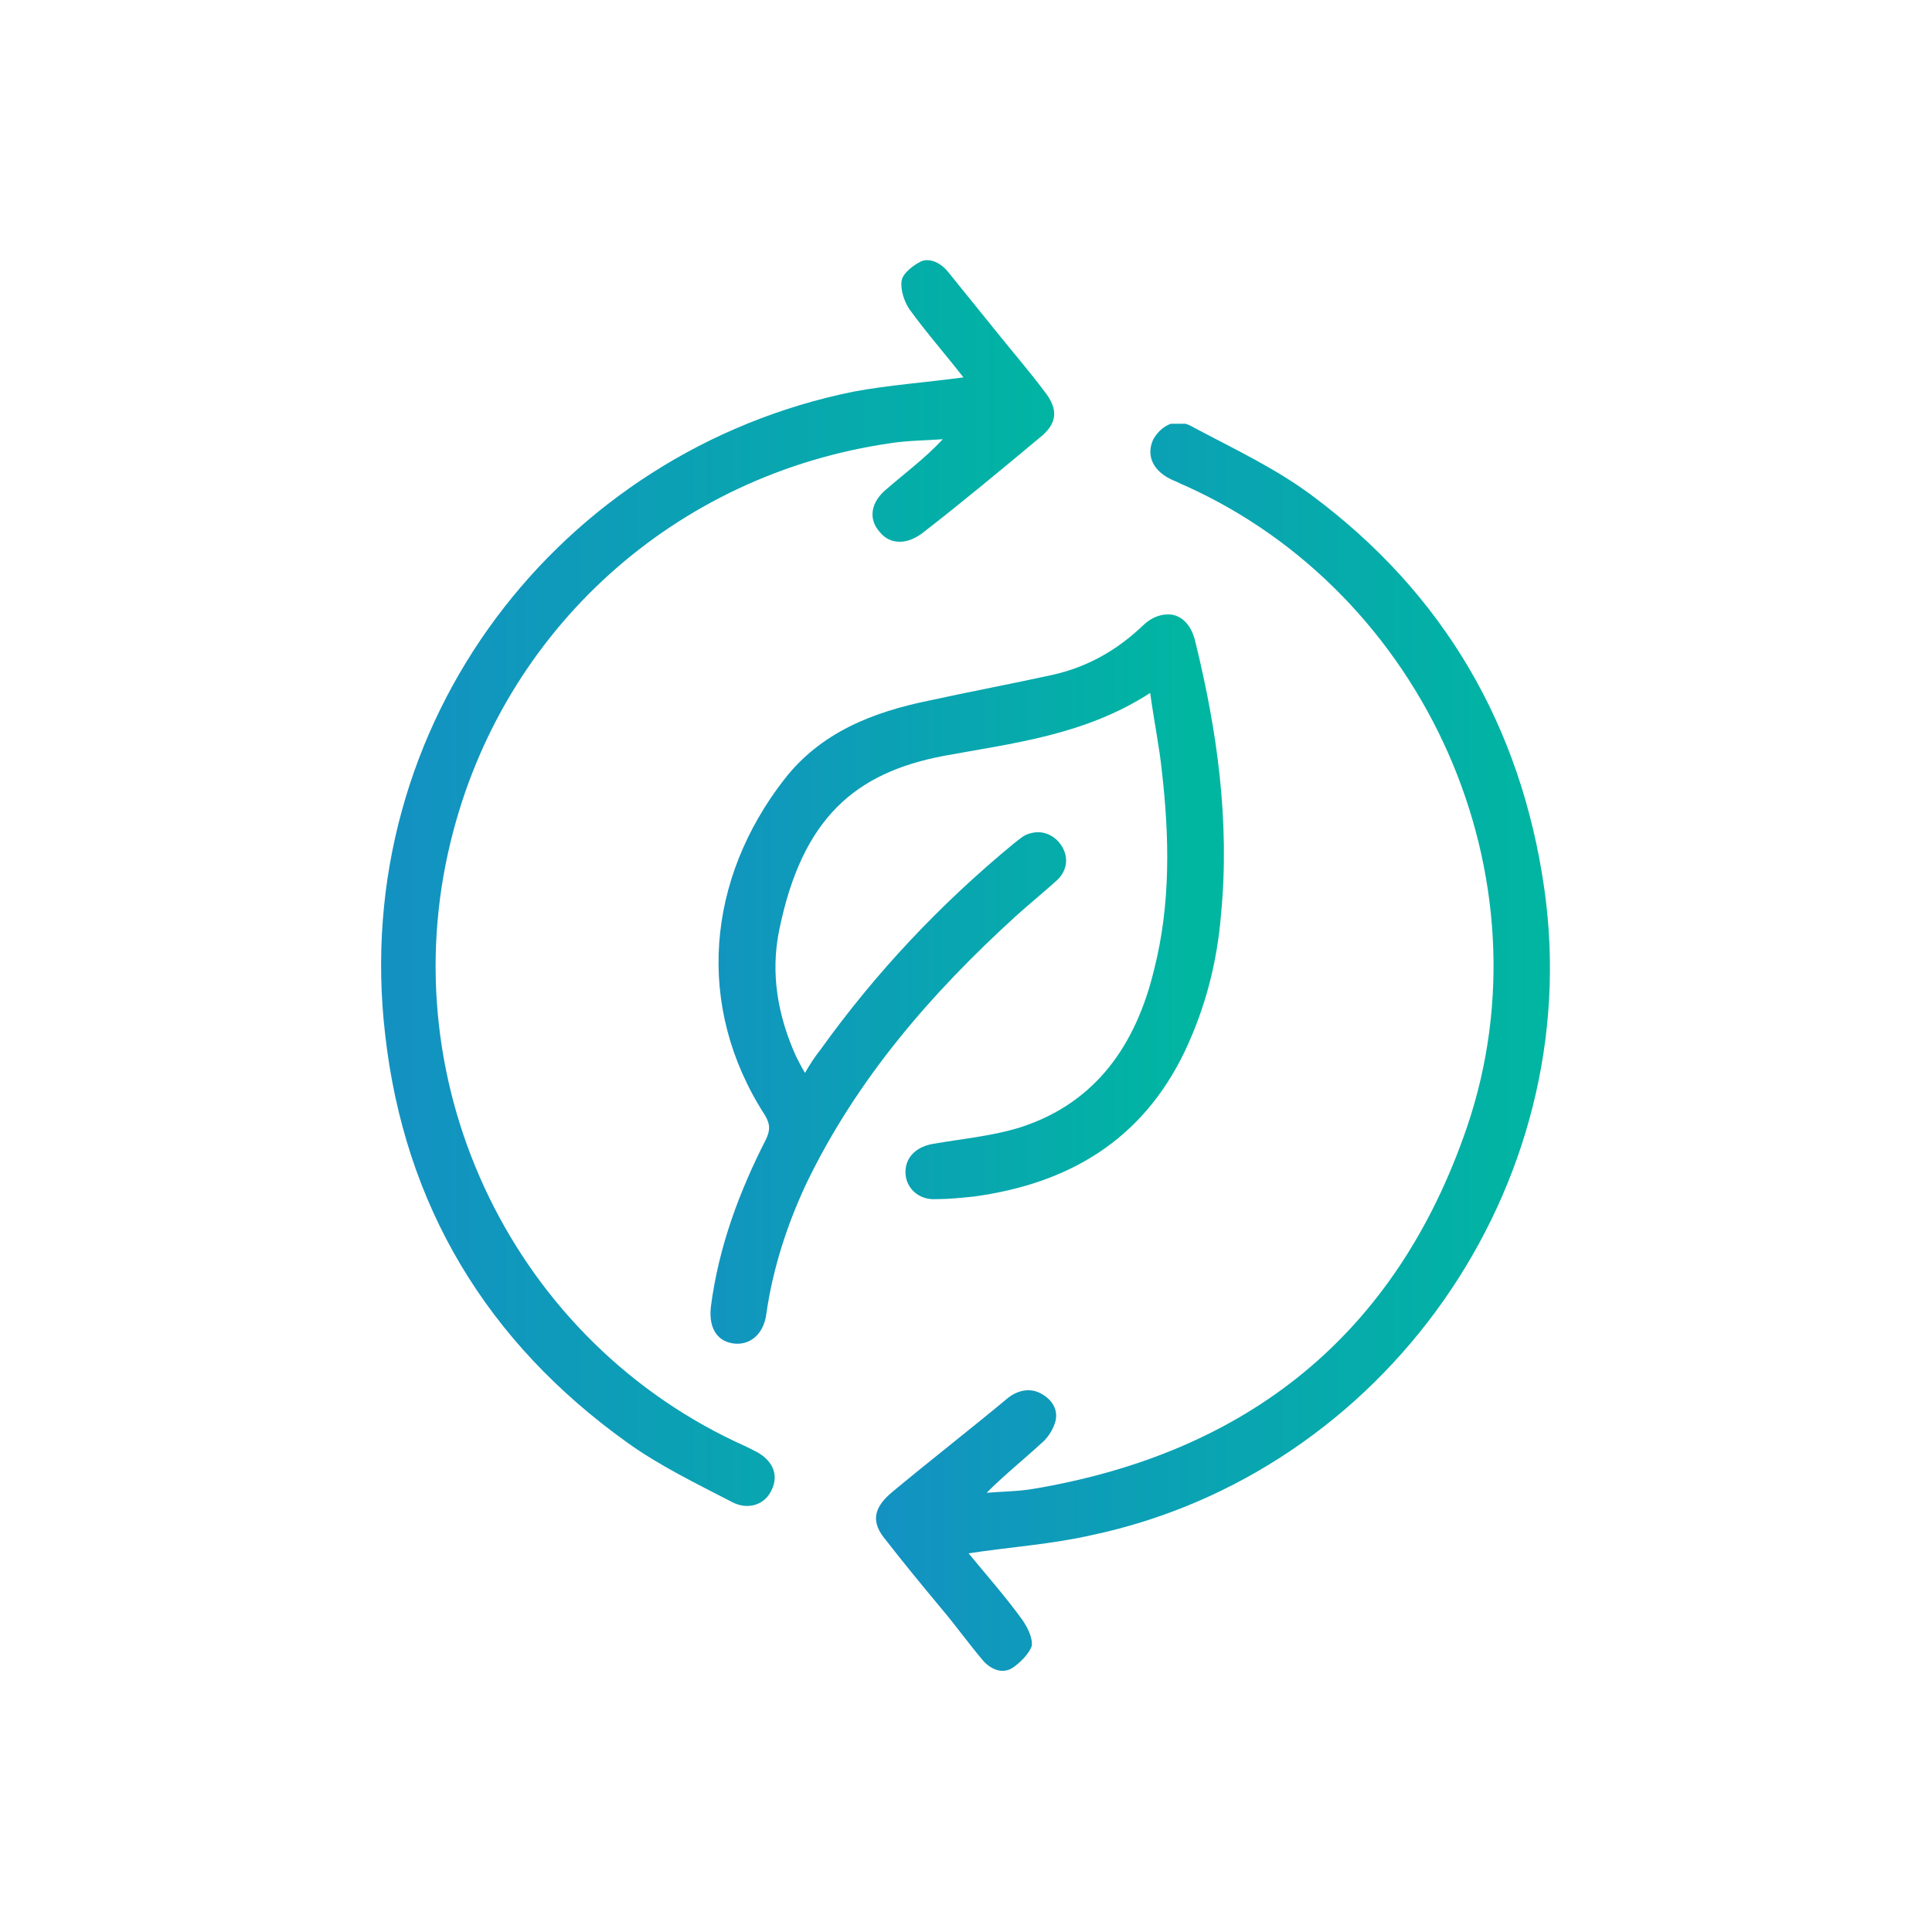 <?xml version="1.0" encoding="utf-8"?>
<!-- Generator: Adobe Illustrator 22.0.0, SVG Export Plug-In . SVG Version: 6.00 Build 0)  -->
<svg version="1.1" id="Layer_1" xmlns="http://www.w3.org/2000/svg" xmlns:xlink="http://www.w3.org/1999/xlink" x="0px" y="0px"
	 viewBox="0 0 150 150" style="enable-background:new 0 0 150 150;" xml:space="preserve">
<style type="text/css">
	.st0{opacity:0.76;}
	.st1{clip-path:url(#SVGID_4_);fill:url(#SVGID_5_);}
	.st2{clip-path:url(#SVGID_7_);}
	.st3{opacity:0.51;clip-path:url(#SVGID_11_);}
	.st4{clip-path:url(#SVGID_13_);}
	.st5{filter:url(#Adobe_OpacityMaskFilter);}
	.st6{clip-path:url(#SVGID_15_);fill:url(#SVGID_17_);}
	.st7{clip-path:url(#SVGID_15_);mask:url(#SVGID_16_);fill:url(#SVGID_18_);}
	.st8{opacity:0.51;clip-path:url(#SVGID_20_);}
	.st9{clip-path:url(#SVGID_22_);}
	.st10{filter:url(#Adobe_OpacityMaskFilter_1_);}
	.st11{clip-path:url(#SVGID_24_);fill:url(#SVGID_26_);}
	.st12{clip-path:url(#SVGID_24_);mask:url(#SVGID_25_);fill:url(#SVGID_27_);}
	.st13{fill:#FFFFFF;}
	.st14{fill:none;}
	.st15{clip-path:url(#SVGID_29_);fill:url(#SVGID_30_);}
	.st16{filter:url(#Adobe_OpacityMaskFilter_2_);}
	.st17{clip-path:url(#SVGID_32_);fill:url(#SVGID_34_);}
	.st18{clip-path:url(#SVGID_32_);mask:url(#SVGID_33_);fill:url(#SVGID_35_);}
	.st19{fill:#E4E6E6;}
	.st20{fill:#DBDCDE;}
	.st21{opacity:0.1;clip-path:url(#SVGID_37_);}
	.st22{clip-path:url(#SVGID_39_);}
	.st23{clip-path:url(#SVGID_37_);fill:#FFFFFF;}
	.st24{opacity:0.21;clip-path:url(#SVGID_37_);}
	.st25{clip-path:url(#SVGID_45_);}
	.st26{clip-path:url(#SVGID_49_);fill:url(#SVGID_50_);}
	.st27{clip-path:url(#SVGID_54_);fill:url(#SVGID_55_);}
	.st28{clip-path:url(#SVGID_57_);fill:url(#SVGID_58_);}
	.st29{clip-path:url(#SVGID_60_);fill:url(#SVGID_61_);}
	.st30{clip-path:url(#SVGID_63_);fill:url(#SVGID_64_);}
	.st31{clip-path:url(#SVGID_66_);fill:url(#SVGID_67_);}
	.st32{clip-path:url(#SVGID_69_);fill:url(#SVGID_70_);}
	.st33{clip-path:url(#SVGID_72_);fill:url(#SVGID_73_);}
	.st34{clip-path:url(#SVGID_75_);fill:url(#SVGID_76_);}
	.st35{clip-path:url(#SVGID_78_);fill:url(#SVGID_79_);}
	.st36{clip-path:url(#SVGID_81_);fill:url(#SVGID_82_);}
	.st37{clip-path:url(#SVGID_84_);fill:url(#SVGID_85_);}
	.st38{clip-path:url(#SVGID_87_);fill:url(#SVGID_88_);}
	.st39{clip-path:url(#SVGID_90_);fill:url(#SVGID_91_);}
	.st40{clip-path:url(#SVGID_93_);fill:url(#SVGID_94_);}
	.st41{clip-path:url(#SVGID_96_);fill:url(#SVGID_97_);}
	.st42{clip-path:url(#SVGID_99_);fill:url(#SVGID_100_);}
	.st43{clip-path:url(#SVGID_102_);fill:url(#SVGID_103_);}
	.st44{clip-path:url(#SVGID_105_);fill:url(#SVGID_106_);}
	.st45{clip-path:url(#SVGID_108_);fill:url(#SVGID_109_);}
	.st46{clip-path:url(#SVGID_111_);fill:url(#SVGID_112_);}
	.st47{clip-path:url(#SVGID_114_);fill:url(#SVGID_115_);}
	.st48{fill:url(#SVGID_116_);}
	.st49{fill:url(#SVGID_117_);}
	.st50{fill:url(#SVGID_118_);}
	.st51{fill:url(#SVGID_119_);}
	.st52{fill:url(#SVGID_120_);}
	.st53{fill:url(#SVGID_121_);}
	.st54{opacity:0.3;}
	.st55{clip-path:url(#SVGID_123_);}
	.st56{clip-path:url(#SVGID_127_);fill:url(#SVGID_128_);}
	.st57{clip-path:url(#SVGID_130_);}
	.st58{clip-path:url(#SVGID_134_);}
	.st59{clip-path:url(#SVGID_138_);}
	.st60{clip-path:url(#SVGID_142_);fill:url(#SVGID_143_);}
	.st61{clip-path:url(#SVGID_145_);}
	.st62{clip-path:url(#SVGID_149_);}
	.st63{clip-path:url(#SVGID_153_);}
	.st64{clip-path:url(#SVGID_157_);fill:url(#SVGID_158_);}
	.st65{clip-path:url(#SVGID_160_);}
	.st66{clip-path:url(#SVGID_164_);}
	.st67{clip-path:url(#SVGID_168_);fill:url(#SVGID_169_);}
	.st68{clip-path:url(#SVGID_171_);fill:url(#SVGID_172_);}
	.st69{clip-path:url(#SVGID_174_);fill:url(#SVGID_175_);}
	.st70{clip-path:url(#SVGID_177_);fill:url(#SVGID_178_);}
	.st71{clip-path:url(#SVGID_180_);fill:url(#SVGID_181_);}
	.st72{clip-path:url(#SVGID_183_);fill:url(#SVGID_184_);}
	.st73{clip-path:url(#SVGID_186_);fill:url(#SVGID_187_);}
	.st74{clip-path:url(#SVGID_189_);fill:url(#SVGID_190_);}
	.st75{clip-path:url(#SVGID_192_);fill:url(#SVGID_193_);}
	.st76{clip-path:url(#SVGID_195_);fill:url(#SVGID_196_);}
	.st77{clip-path:url(#SVGID_198_);fill:url(#SVGID_199_);}
	.st78{clip-path:url(#SVGID_201_);fill:url(#SVGID_202_);}
	.st79{clip-path:url(#SVGID_204_);fill:url(#SVGID_205_);}
	.st80{clip-path:url(#SVGID_207_);fill:url(#SVGID_208_);}
	.st81{clip-path:url(#SVGID_210_);fill:url(#SVGID_211_);}
	.st82{clip-path:url(#SVGID_213_);fill:url(#SVGID_214_);}
	.st83{clip-path:url(#SVGID_216_);fill:url(#SVGID_217_);}
	.st84{clip-path:url(#SVGID_219_);fill:url(#SVGID_220_);}
	.st85{clip-path:url(#SVGID_222_);fill:url(#SVGID_223_);}
	.st86{fill:none;stroke:#606060;stroke-width:0.5;stroke-miterlimit:10;}
	.st87{clip-path:url(#SVGID_225_);}
	.st88{opacity:0.3;clip-path:url(#SVGID_229_);}
	.st89{clip-path:url(#SVGID_231_);}
	.st90{clip-path:url(#SVGID_229_);fill:#FFFFFF;}
	.st91{fill:url(#SVGID_234_);}
	.st92{fill:url(#SVGID_235_);}
	.st93{clip-path:url(#SVGID_237_);fill:url(#SVGID_238_);}
	.st94{fill:none;stroke:url(#SVGID_239_);stroke-width:0.974;stroke-miterlimit:10;}
</style>
<g>
	<g>
		<defs>
			<path id="SVGID_191_" d="M88.7,48.6c-2,1.9-4.3,3.2-7,3.8c-3.2,0.7-6.4,1.3-9.6,2c-4.4,0.9-8.4,2.5-11.2,6.1
				c-6,7.7-7,17.6-1.5,26.1c0.4,0.7,0.4,1.1,0.1,1.8c-2.1,4.1-3.7,8.4-4.3,13c-0.2,1.6,0.4,2.7,1.7,2.9c1.3,0.2,2.4-0.7,2.6-2.3
				c0.5-3.5,1.6-6.9,3.1-10.1c3.9-8.1,9.7-14.8,16.3-20.8c1-0.9,2.1-1.8,3.1-2.7c0.8-0.7,1-1.7,0.5-2.6c-0.5-0.9-1.5-1.4-2.5-1.1
				c-0.5,0.1-0.9,0.5-1.3,0.8c-5.7,4.7-10.7,10-15,16c-0.4,0.5-0.8,1.1-1.2,1.8c-0.3-0.5-0.5-0.9-0.7-1.3c-1.4-3.1-2-6.4-1.3-9.8
				c1.8-8.8,6-12.2,12.7-13.5c5.4-1,11-1.6,16.1-4.9c0.3,2.2,0.7,4.1,0.9,6c0.6,5.2,0.7,10.4-0.6,15.5c-1.4,5.8-4.5,10.3-10.3,12.2
				c-2.2,0.7-4.5,0.9-6.8,1.3c-1.3,0.2-2.2,1-2.2,2.2c0,1.2,1,2.2,2.4,2.1c1,0,1.9-0.1,2.9-0.2c7.4-1,13.1-4.4,16.4-11.3
				c1.6-3.4,2.5-6.9,2.8-10.6c0.7-7.2-0.3-14.3-2-21.2c-0.3-1.3-1.1-2.1-2.1-2.1C90,47.7,89.3,48,88.7,48.6"/>
		</defs>
		<clipPath id="SVGID_2_">
			<use xlink:href="#SVGID_191_"  style="overflow:visible;"/>
		</clipPath>
		
			<linearGradient id="SVGID_4_" gradientUnits="userSpaceOnUse" x1="-4636.965" y1="3206.87" x2="-4635.965" y2="3206.87" gradientTransform="matrix(39.928 0 0 -39.928 185198.703 128119.312)">
			<stop  offset="0" style="stop-color:#1392C2"/>
			<stop  offset="1" style="stop-color:#00B6A1"/>
		</linearGradient>
		<rect x="53.8" y="47.7" style="clip-path:url(#SVGID_2_);fill:url(#SVGID_4_);" width="41.6" height="56.8"/>
	</g>
	<g>
		<defs>
			<path id="SVGID_194_" d="M89.5,34.2c-0.5,1.2,0,2.4,1.6,3.1c0.3,0.1,0.6,0.3,0.9,0.4c18.7,8.4,28.5,30.4,21.9,49.8
				c-5.5,16.1-17,25.3-33.7,28.1c-1.2,0.2-2.4,0.2-3.6,0.3c1.4-1.4,2.9-2.6,4.2-3.8c0.5-0.4,0.9-1,1.1-1.6c0.3-0.9-0.1-1.7-0.9-2.2
				c-0.9-0.6-1.9-0.4-2.7,0.2c-3,2.5-6.1,4.9-9.1,7.4c-1.4,1.2-1.6,2.3-0.4,3.7c1.4,1.8,2.8,3.5,4.3,5.3c1.1,1.3,2.1,2.7,3.2,4
				c0.6,0.7,1.5,1.1,2.3,0.6c0.6-0.4,1.3-1.1,1.5-1.7c0.1-0.6-0.3-1.4-0.7-2c-1.3-1.8-2.8-3.5-4.2-5.2c3.3-0.5,6.4-0.7,9.5-1.4
				c22.8-4.8,38.5-27.1,35.2-50.2c-1.8-12.6-7.8-22.9-18-30.5c-2.8-2.1-6-3.6-9.2-5.3c-0.5-0.3-0.9-0.4-1.4-0.4
				C90.6,32.9,89.9,33.4,89.5,34.2"/>
		</defs>
		<clipPath id="SVGID_5_">
			<use xlink:href="#SVGID_194_"  style="overflow:visible;"/>
		</clipPath>
		
			<linearGradient id="SVGID_7_" gradientUnits="userSpaceOnUse" x1="-4658.882" y1="3202.385" x2="-4657.882" y2="3202.385" gradientTransform="matrix(52.373 0 0 -52.373 244068.156 167800.359)">
			<stop  offset="0" style="stop-color:#1392C2"/>
			<stop  offset="1" style="stop-color:#00B6A1"/>
		</linearGradient>
		<rect x="67.6" y="32.9" style="clip-path:url(#SVGID_5_);fill:url(#SVGID_7_);" width="55.6" height="97.2"/>
	</g>
	<g>
		<defs>
			<path id="SVGID_197_" d="M71.5,20.3c-0.6,0.3-1.4,0.9-1.5,1.5c-0.1,0.7,0.2,1.6,0.6,2.2c1.3,1.8,2.8,3.5,4.2,5.3
				c-3,0.4-5.8,0.6-8.5,1.1C43.5,35,27.1,56.1,29.9,80.3c1.5,13.3,7.9,23.9,18.8,31.7c2.5,1.8,5.4,3.2,8.1,4.6
				c1.3,0.7,2.6,0.2,3.1-0.9c0.6-1.2,0.1-2.4-1.4-3.1c-0.2-0.1-0.4-0.2-0.6-0.3c-17.9-8-27.6-27.9-22.9-47
				c4-16.4,17.4-28.5,34.2-30.9c1.3-0.2,2.7-0.2,4-0.3c-1.4,1.5-2.9,2.6-4.4,3.9c-1.2,1-1.4,2.3-0.5,3.3c0.8,1,2.1,1,3.3,0.1
				c3.1-2.4,6.1-4.9,9.1-7.4c1.4-1.1,1.5-2.2,0.4-3.6c-1.2-1.6-2.5-3.1-3.7-4.6c-1.3-1.6-2.5-3.1-3.8-4.7c-0.4-0.5-1-0.9-1.6-0.9
				C71.9,20.2,71.7,20.2,71.5,20.3"/>
		</defs>
		<clipPath id="SVGID_9_">
			<use xlink:href="#SVGID_197_"  style="overflow:visible;"/>
		</clipPath>
		
			<linearGradient id="SVGID_11_" gradientUnits="userSpaceOnUse" x1="-4658.872" y1="3202.386" x2="-4657.872" y2="3202.386" gradientTransform="matrix(52.365 0 0 -52.365 243993.516 167763.109)">
			<stop  offset="0" style="stop-color:#1392C2"/>
			<stop  offset="1" style="stop-color:#00B6A1"/>
		</linearGradient>
		<rect x="27.1" y="20.2" style="clip-path:url(#SVGID_9_);fill:url(#SVGID_11_);" width="55.2" height="97.1"/>
	</g>
</g>
</svg>
